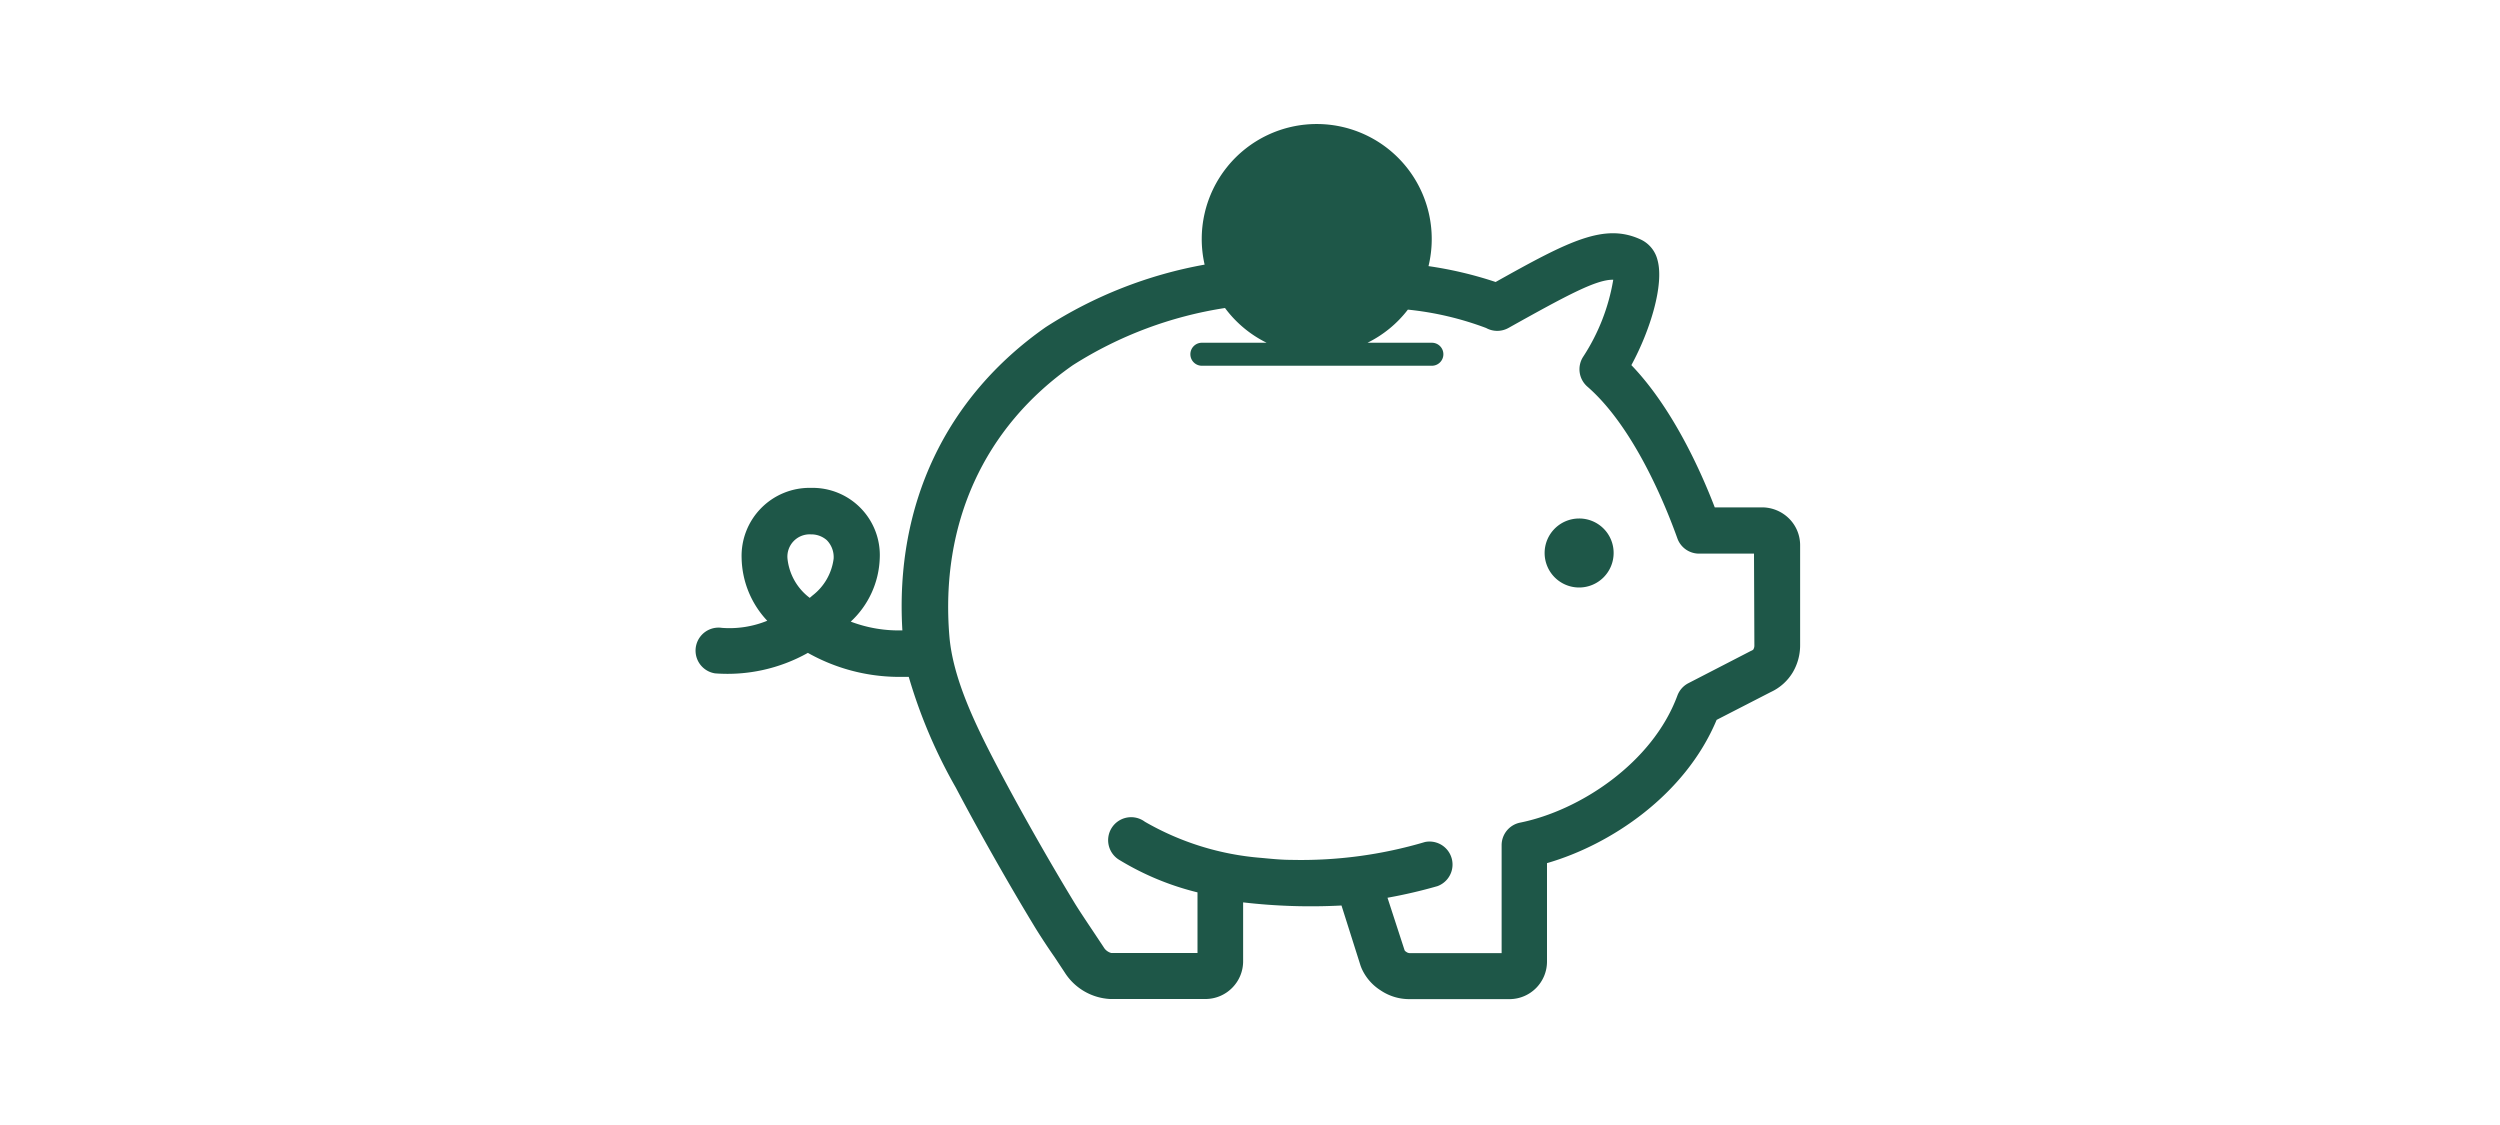 <svg xmlns="http://www.w3.org/2000/svg" viewBox="0 0 200 90"><defs><style>.cls-1{fill:#1e5748;}</style></defs><title>savingsAccounts</title><g id="ARTWORK"><g id="Layer_24" data-name="Layer 24"><path class="cls-1" d="M143.12,41.48a3.07,3.07,0,0,0-2.14-.89h-3.8c-1.15-3-3.42-8-6.67-11.38,1.53-2.82,2.63-6.47,2.09-8.41a2.46,2.46,0,0,0-1.3-1.62c-2.92-1.38-5.74.07-11.65,3.38a31,31,0,0,0-5.37-1.27,9.2,9.2,0,1,0-17.91-.12,34.82,34.82,0,0,0-12.71,5c-8,5.6-12.07,14.19-11.47,24.26a10.79,10.79,0,0,1-4.13-.7,7.24,7.24,0,0,0,2.32-5.07,5.38,5.38,0,0,0-5.5-5.63,5.44,5.44,0,0,0-5.55,5.63,7.51,7.51,0,0,0,2.05,5,8,8,0,0,1-3.62.57,1.84,1.84,0,0,0-.55,3.64,13.15,13.15,0,0,0,7.42-1.64,14.92,14.92,0,0,0,7.15,1.92c.31,0,.62,0,.92,0A41,41,0,0,0,76.46,63c1.78,3.38,4.18,7.63,6.27,11.07.33.55,1,1.59,1.63,2.49l.8,1.21a4.58,4.58,0,0,0,3.64,2.15h7.66a3,3,0,0,0,2.12-.9,3,3,0,0,0,.87-2.12V72.19a46.8,46.8,0,0,0,7.87.25l1.53,4.83.07.18a4,4,0,0,0,1.53,1.78,4.08,4.08,0,0,0,2.27.7h8.06a3,3,0,0,0,2.11-.89,3,3,0,0,0,.87-2.12V69.05c5.12-1.48,11.06-5.46,13.57-11.46l4.34-2.23a4,4,0,0,0,1.75-1.57,4.25,4.25,0,0,0,.59-2.17v-8A3,3,0,0,0,143.12,41.48ZM65,47.64l-.22.19A4.51,4.51,0,0,1,63,44.7a1.78,1.78,0,0,1,1.87-1.95,1.88,1.88,0,0,1,1.27.46,1.93,1.93,0,0,1,.55,1.49A4.41,4.41,0,0,1,65,47.64Zm75.35,4a.57.57,0,0,1-.06.27s0,.08-.21.16l-5,2.58a1.84,1.84,0,0,0-.89,1c-2,5.4-7.82,9.2-12.58,10.16a1.84,1.84,0,0,0-1.48,1.8v8.64h-7.36a.49.49,0,0,1-.27-.1.41.41,0,0,1-.13-.12L111,71.82a40.07,40.07,0,0,0,4-.93,1.84,1.84,0,0,0-1-3.53,34.79,34.79,0,0,1-10.69,1.43c-.83,0-1.65-.09-2.42-.16a22.08,22.08,0,0,1-9.3-2.89,1.84,1.84,0,1,0-2,3.08,22.13,22.13,0,0,0,6.21,2.57v4.85h-6.9a1,1,0,0,1-.61-.47l-.83-1.25c-.57-.85-1.23-1.84-1.54-2.36-2.06-3.39-4.42-7.56-6.16-10.88s-3.53-7-3.81-10.39c-.74-9,2.77-16.71,9.87-21.67A31.62,31.62,0,0,1,98,24.64a9.2,9.2,0,0,0,3.33,2.78H96.15a.92.92,0,0,0,0,1.84h18.4a.92.92,0,1,0,0-1.84h-5.15a9.19,9.19,0,0,0,3.23-2.65,24.87,24.87,0,0,1,6.26,1.47,1.84,1.84,0,0,0,1.78,0c4.81-2.69,7.07-3.89,8.39-3.86a16.09,16.09,0,0,1-2.4,6.15,1.84,1.84,0,0,0,.33,2.4c3.75,3.26,6.28,9.57,7.2,12.14a1.84,1.84,0,0,0,1.73,1.22h4.4Z"/><path class="cls-1" d="M126.33,41.48a2.76,2.76,0,1,0,2.76,2.76A2.75,2.75,0,0,0,126.33,41.48Z"/></g></g></svg>